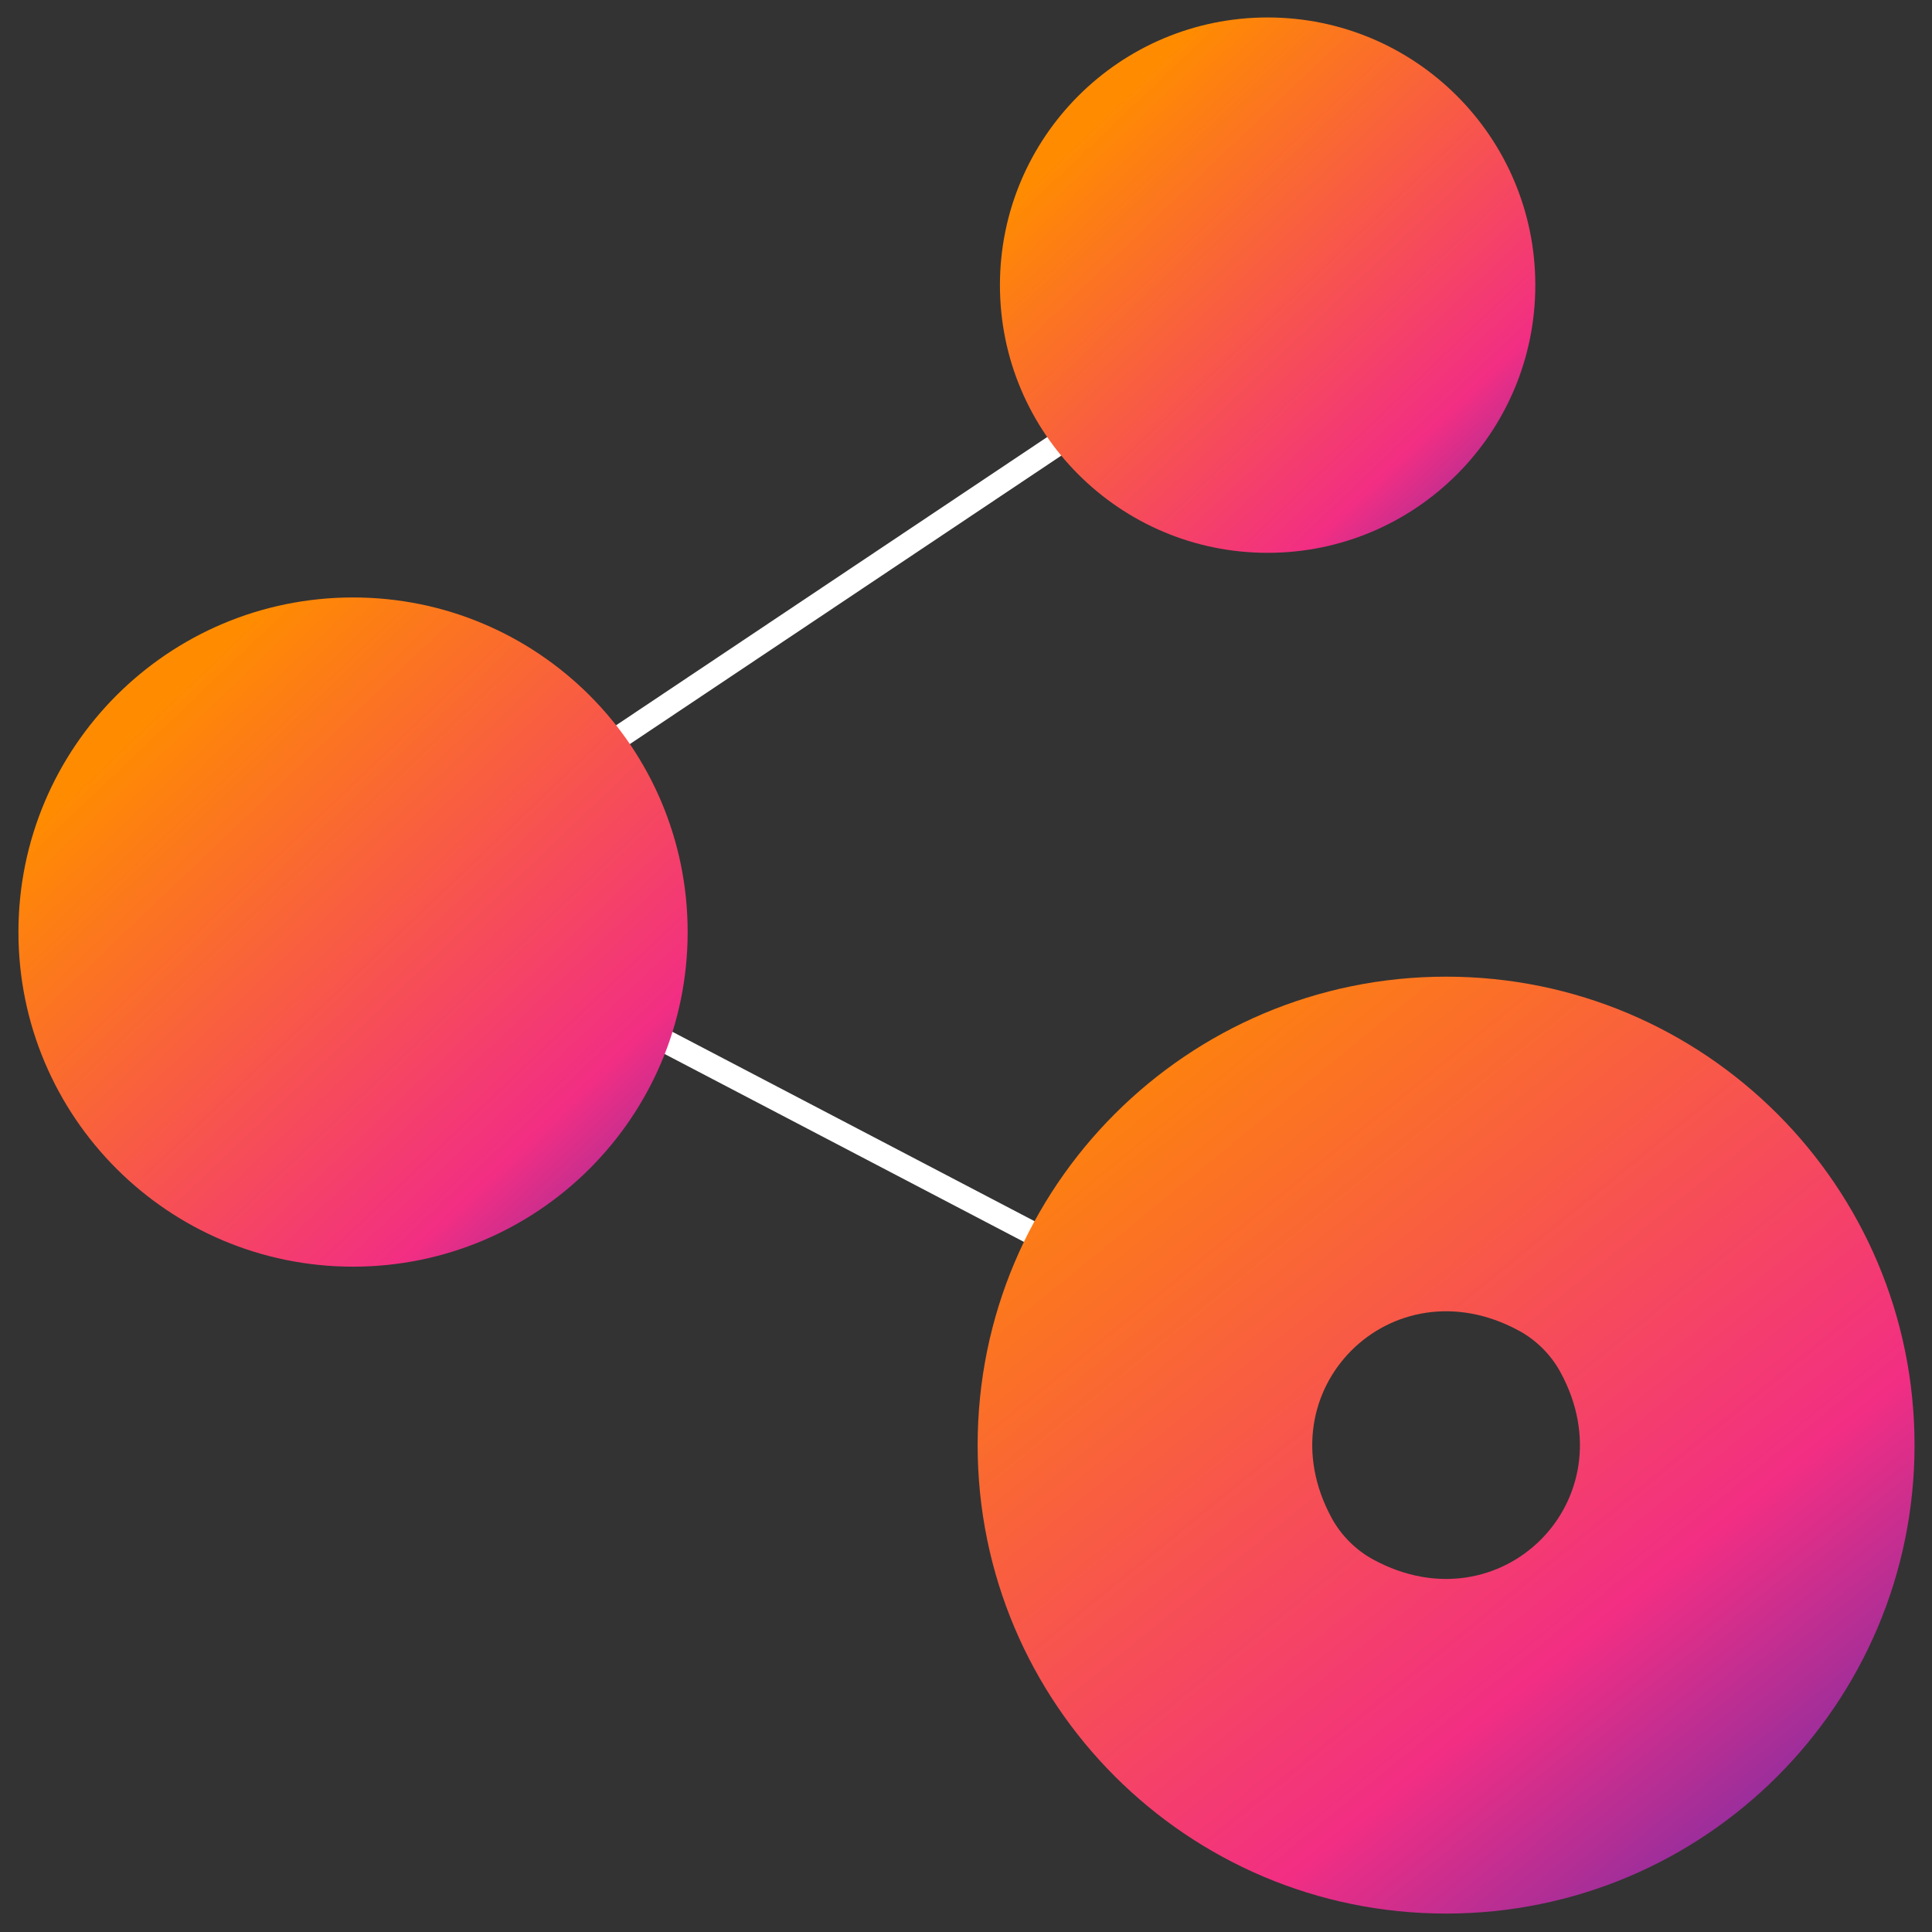 <?xml version="1.0" encoding="UTF-8"?>
<svg width="83px" height="83px" viewBox="0 0 83 83" version="1.1" xmlns="http://www.w3.org/2000/svg" xmlns:xlink="http://www.w3.org/1999/xlink">
    <rect x="0" y="0" width="83" height="83" fill="#333333" stroke="none"/>
    <!-- Generator: Sketch 61 (89581) - https://sketch.com -->
    <title>mini/tangerine/dark/network</title>
    <desc>Created with Sketch.</desc>
    <defs>
        <linearGradient x1="20.654%" y1="15.644%" x2="120.114%" y2="120.029%" id="linearGradient-1">
            <stop stop-color="#FF8C00" offset="0%"></stop>
            <stop stop-color="#F22E83" offset="59.573%"></stop>
            <stop stop-color="#002EC7" offset="99.923%"></stop>
        </linearGradient>
        <linearGradient x1="20.654%" y1="15.644%" x2="120.19%" y2="120.109%" id="linearGradient-2">
            <stop stop-color="#FF8C00" offset="0%"></stop>
            <stop stop-color="#F22E83" offset="59.573%"></stop>
            <stop stop-color="#002EC7" offset="99.923%"></stop>
        </linearGradient>
        <linearGradient x1="15.067%" y1="0%" x2="113.229%" y2="120.704%" id="linearGradient-3">
            <stop stop-color="#FF8C00" offset="0%"></stop>
            <stop stop-color="#F22E83" offset="55.263%"></stop>
            <stop stop-color="#002EC7" offset="99.923%"></stop>
        </linearGradient>
    </defs>
    <g id="Page-1" stroke="none" stroke-width="1" fill="none" fill-rule="evenodd">
        <g id="DevOpsHeader3" transform="translate(-741, -557)">
            <g id="mini/tangerine/dark/network" transform="translate(737, 552)">
                <polyline id="Stroke-1" stroke="#FFFFFF" stroke-width="1" stroke-linecap="round" points="57.989 18.359 20.509 43.418 57.776 62.907"></polyline>
                <path d="M69.958,17.25 C69.958,23.601 64.81,28.75 58.458,28.75 C52.107,28.75 46.958,23.601 46.958,17.25 C46.958,10.899 52.107,5.75 58.458,5.75 C64.81,5.75 69.958,10.899 69.958,17.25" id="Fill-2" fill="url(#linearGradient-1)" fill-rule="evenodd"></path>
                <path d="M19.167,30.667 C11.227,30.667 4.792,37.102 4.792,45.042 C4.792,52.981 11.227,59.417 19.167,59.417 C27.106,59.417 33.542,52.981 33.542,45.042 C33.542,37.102 27.106,30.667 19.167,30.667" id="Fill-4" fill="url(#linearGradient-2)" fill-rule="evenodd"></path>
                <path d="M62.998,72 C62.245,71.592 61.616,70.962 61.207,70.21 C58.233,64.73 63.771,59.191 69.252,62.166 C70.004,62.574 70.633,63.203 71.042,63.957 C74.018,69.436 68.478,74.976 62.998,72 M66.125,46.958 C55.011,46.958 46,55.968 46,67.084 C46,78.197 55.011,87.208 66.125,87.208 C77.24,87.208 86.25,78.197 86.25,67.084 C86.25,55.968 77.24,46.958 66.125,46.958" id="Fill-6" fill="url(#linearGradient-3)" fill-rule="evenodd"></path>
            </g>
        </g>
    </g>
</svg>